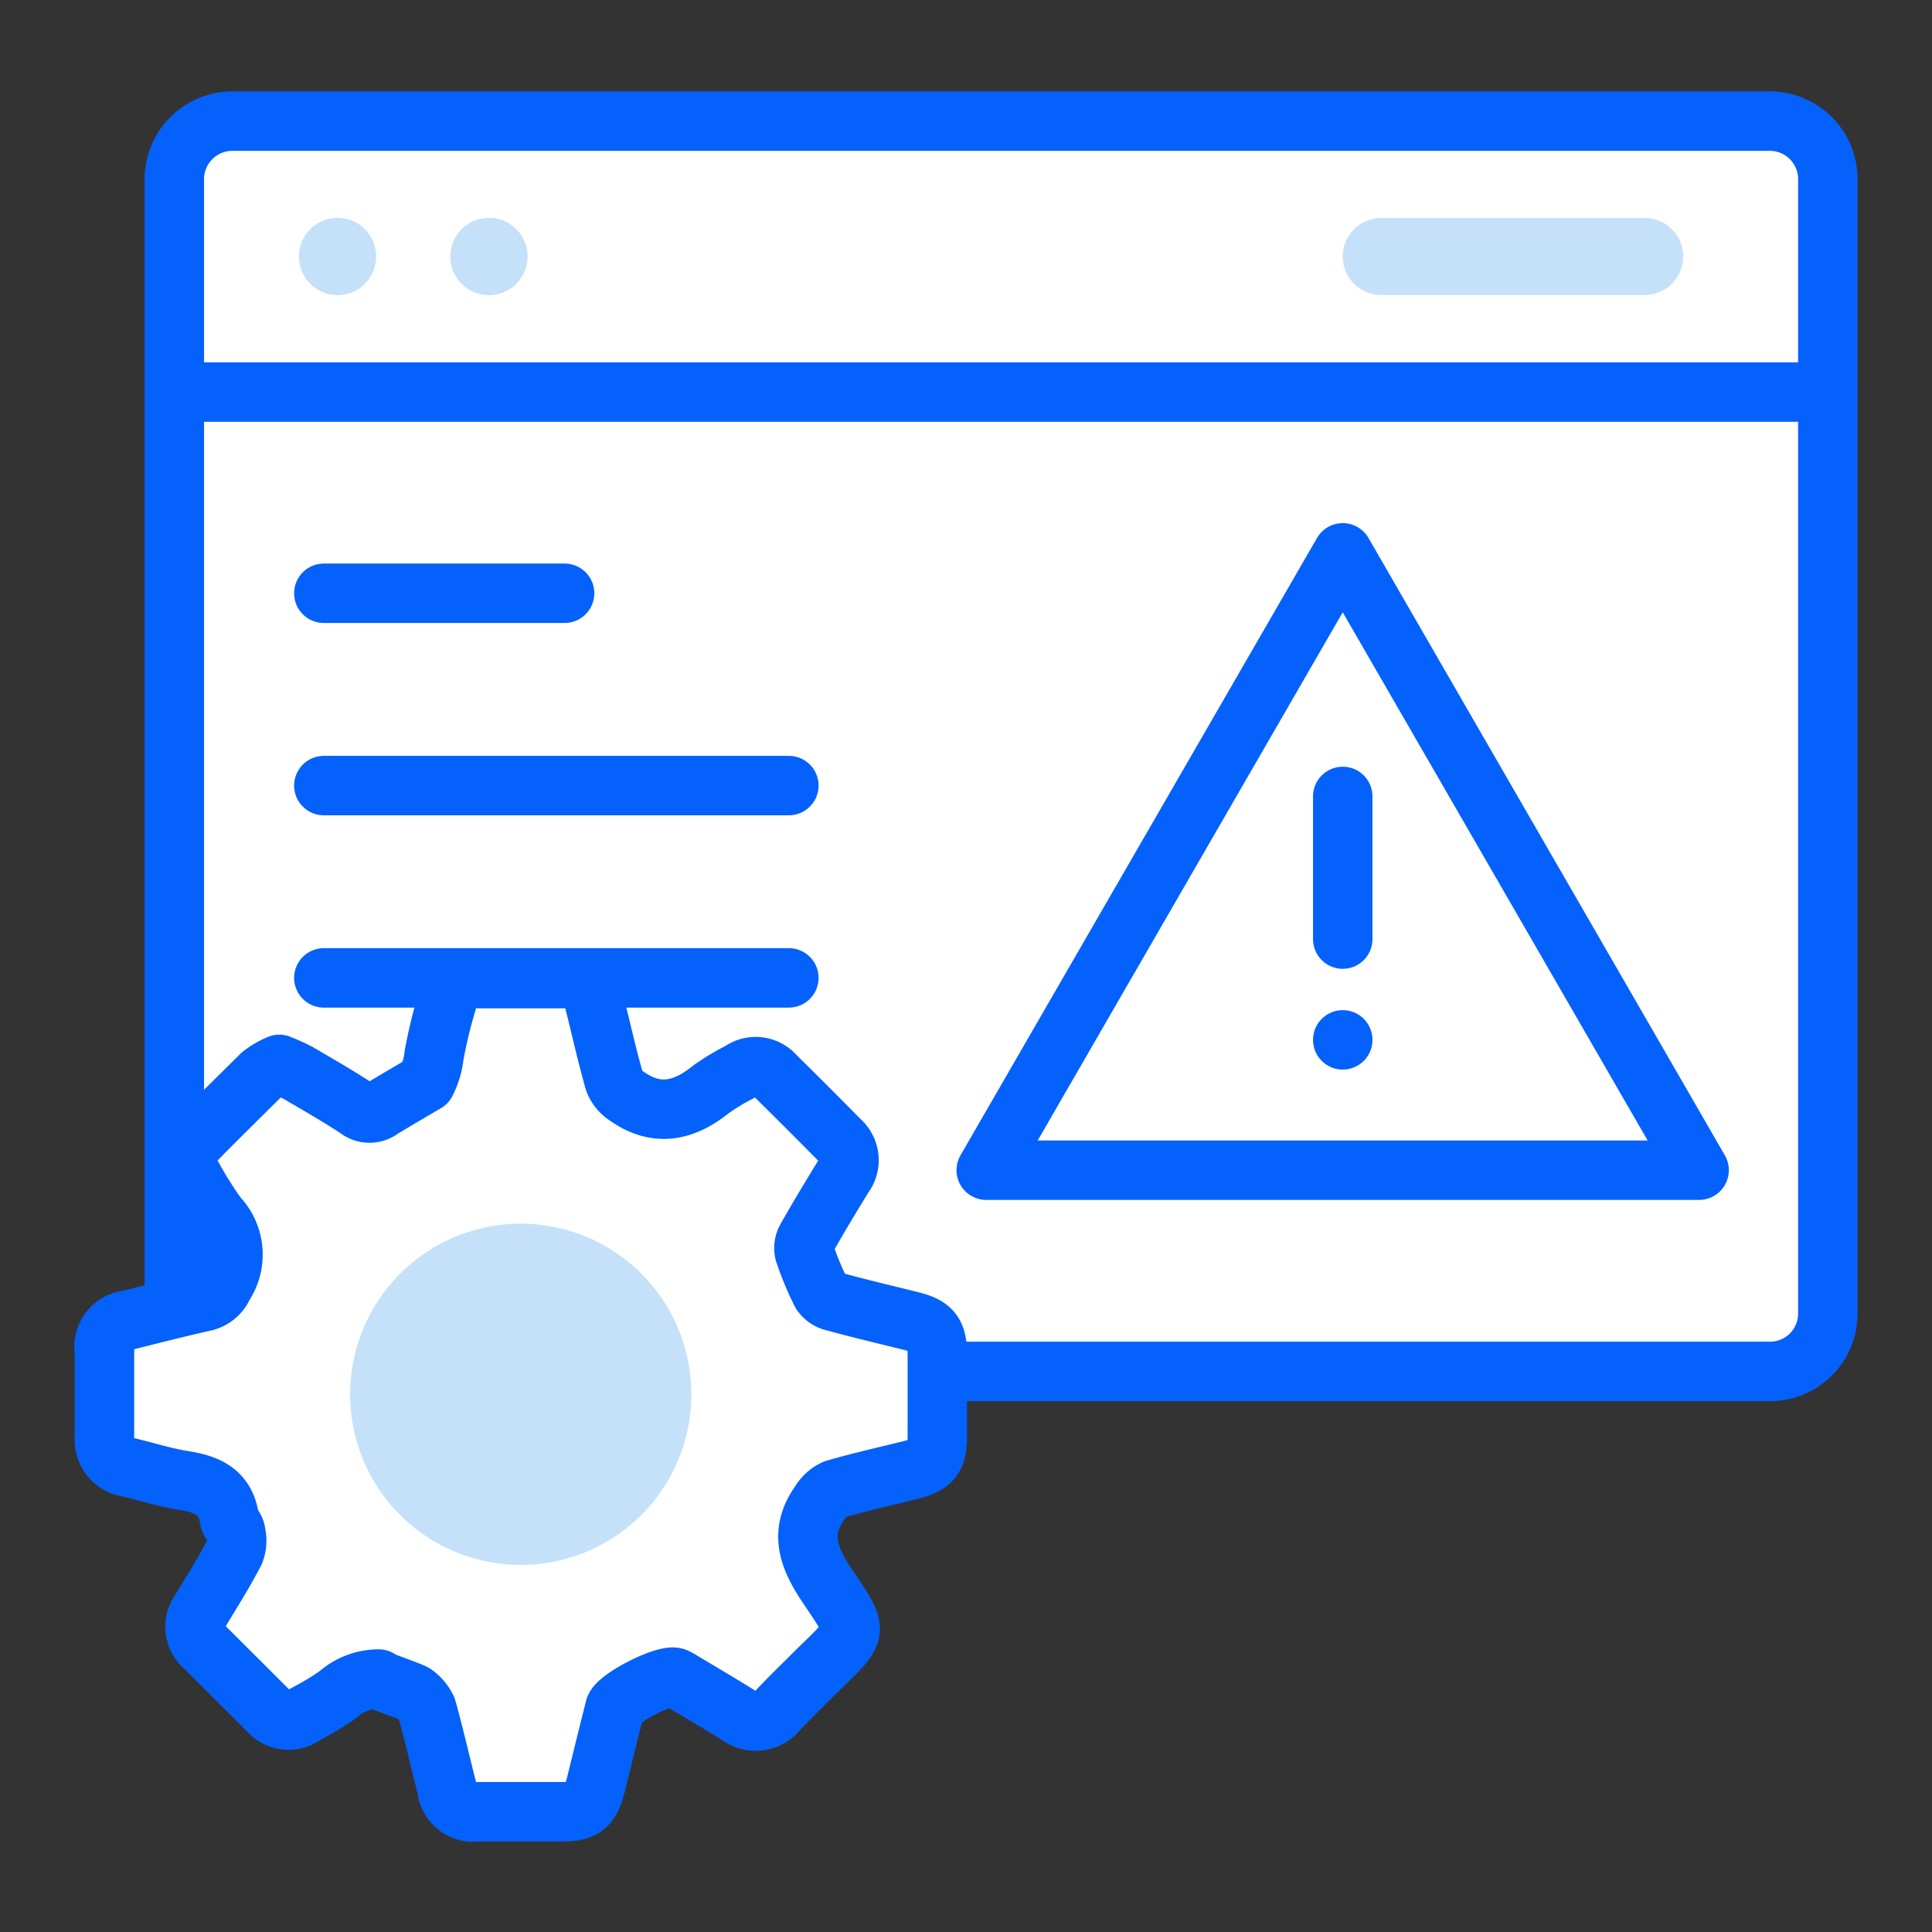 <svg id="Layer_1" data-name="Layer 1" xmlns="http://www.w3.org/2000/svg" viewBox="0 0 130 130"><rect x="0" y="0" width="130" height="130" fill="#333333" stroke="none"/><defs><style>.cls-1{fill:none;stroke:#fff;stroke-miterlimit:10;}.cls-2{fill:#fff;stroke:#0561fc;stroke-linecap:round;stroke-linejoin:round;stroke-width:4px;}.cls-3{fill:#c5e1f9;}</style></defs><rect class="cls-1" x="-77.16" y="-819.4" width="1621.72" height="1131.85"/><path class="cls-2" d="M29.15,92.28H15.63a3.9,3.9,0,0,1-3.9-3.9V12.05a3.91,3.91,0,0,1,3.9-3.9H119.09a3.9,3.9,0,0,1,3.9,3.9V88.38a3.89,3.89,0,0,1-3.9,3.9H58.74"/><line class="cls-2" x1="11.73" y1="26.38" x2="122.99" y2="26.38"/><path class="cls-3" d="M25.31,17.26a2.6,2.6,0,1,1-2.6-2.6A2.59,2.59,0,0,1,25.31,17.26Z"/><path class="cls-3" d="M35.5,17.26a2.6,2.6,0,1,1-2.59-2.6A2.59,2.59,0,0,1,35.5,17.26Z"/><path class="cls-3" d="M113.26,17.26a2.59,2.59,0,0,1-2.6,2.59H92.94a2.59,2.59,0,0,1,0-5.18h17.72A2.59,2.59,0,0,1,113.26,17.26Z"/><line class="cls-2" x1="21.79" y1="39.92" x2="37.99" y2="39.92"/><line class="cls-2" x1="21.79" y1="52.86" x2="53.08" y2="52.86"/><line class="cls-2" x1="21.79" y1="65.8" x2="53.08" y2="65.8"/><polygon class="cls-2" points="90.35 37.2 66.36 78.74 114.33 78.74 90.35 37.2"/><line class="cls-2" x1="90.35" y1="53.59" x2="90.35" y2="63.19"/><line class="cls-2" x1="90.35" y1="69.97" x2="90.35" y2="69.97"/><path class="cls-2" d="M18.79,71.62a13.26,13.26,0,0,1,1.28.58c1.35.79,2.71,1.57,4,2.42a1.29,1.29,0,0,0,1.59,0c.24-.16,3-1.78,3-1.78A5.33,5.33,0,0,0,29.21,71a32.4,32.4,0,0,1,.84-3.5,1.82,1.82,0,0,1,2.09-1.65c1.93,0,3.87,0,5.8,0A1.81,1.81,0,0,1,40,67.46c.45,1.77.84,3.55,1.34,5.3a2.13,2.13,0,0,0,.84,1c2,1.42,3.86,1,5.66-.46a15.56,15.56,0,0,1,2-1.2,1.71,1.71,0,0,1,2.29.25q2.22,2.19,4.41,4.41a1.75,1.75,0,0,1,.22,2.38c-.84,1.37-1.67,2.74-2.46,4.14a1.31,1.31,0,0,0-.17,1,20.8,20.8,0,0,0,1.13,2.72,1.4,1.4,0,0,0,.82.57c1.72.47,3.46.88,5.19,1.31,1.43.35,1.8.82,1.8,2.29,0,1.82,0,3.65,0,5.47,0,1.46-.37,1.92-1.82,2.28-1.69.42-3.4.8-5.08,1.29a2.22,2.22,0,0,0-1,.91c-1.39,1.94-.81,3.62.43,5.49,2.23,3.34,2.25,3-.66,5.85-.88.88-1.77,1.74-2.62,2.64a1.89,1.89,0,0,1-2.65.3c-1.2-.75-2.43-1.47-3.65-2.2a4.59,4.59,0,0,0-.57-.32c-.65-.27-3.9,1.38-4.08,2.07-.43,1.69-.84,3.39-1.26,5.08-.38,1.52-.81,1.88-2.34,1.88H32.15a1.8,1.8,0,0,1-2.09-1.64c-.45-1.76-.85-3.54-1.34-5.29a2.53,2.53,0,0,0-.83-1c-.22-.17-2.73-1-2.4-1a4.14,4.14,0,0,0-2.7,1c-.72.54-1.55,1-2.33,1.42a1.77,1.77,0,0,1-2.38-.27l-4.34-4.33a1.77,1.77,0,0,1-.28-2.38c.79-1.31,1.61-2.6,2.33-4a2.09,2.09,0,0,0,.07-1.27c0-.34-.38-.65-.43-1-.27-1.76-1.47-2.27-3-2.52-1.29-.2-2.55-.6-3.83-.91a1.85,1.85,0,0,1-1.57-2c0-1.93,0-3.87,0-5.8a1.8,1.8,0,0,1,1.63-2.1c1.69-.43,3.39-.86,5.09-1.24a1.86,1.86,0,0,0,1.3-1.1,3.7,3.7,0,0,0-.42-4.64A27.14,27.14,0,0,1,12.86,79a1.67,1.67,0,0,1,.24-2.2c1.48-1.51,3-3,4.49-4.48A5.41,5.41,0,0,1,18.79,71.62Z"/><path class="cls-3" d="M35.07,105.3A11.48,11.48,0,1,0,23.56,93.86,11.48,11.48,0,0,0,35.07,105.3Z"/></svg>